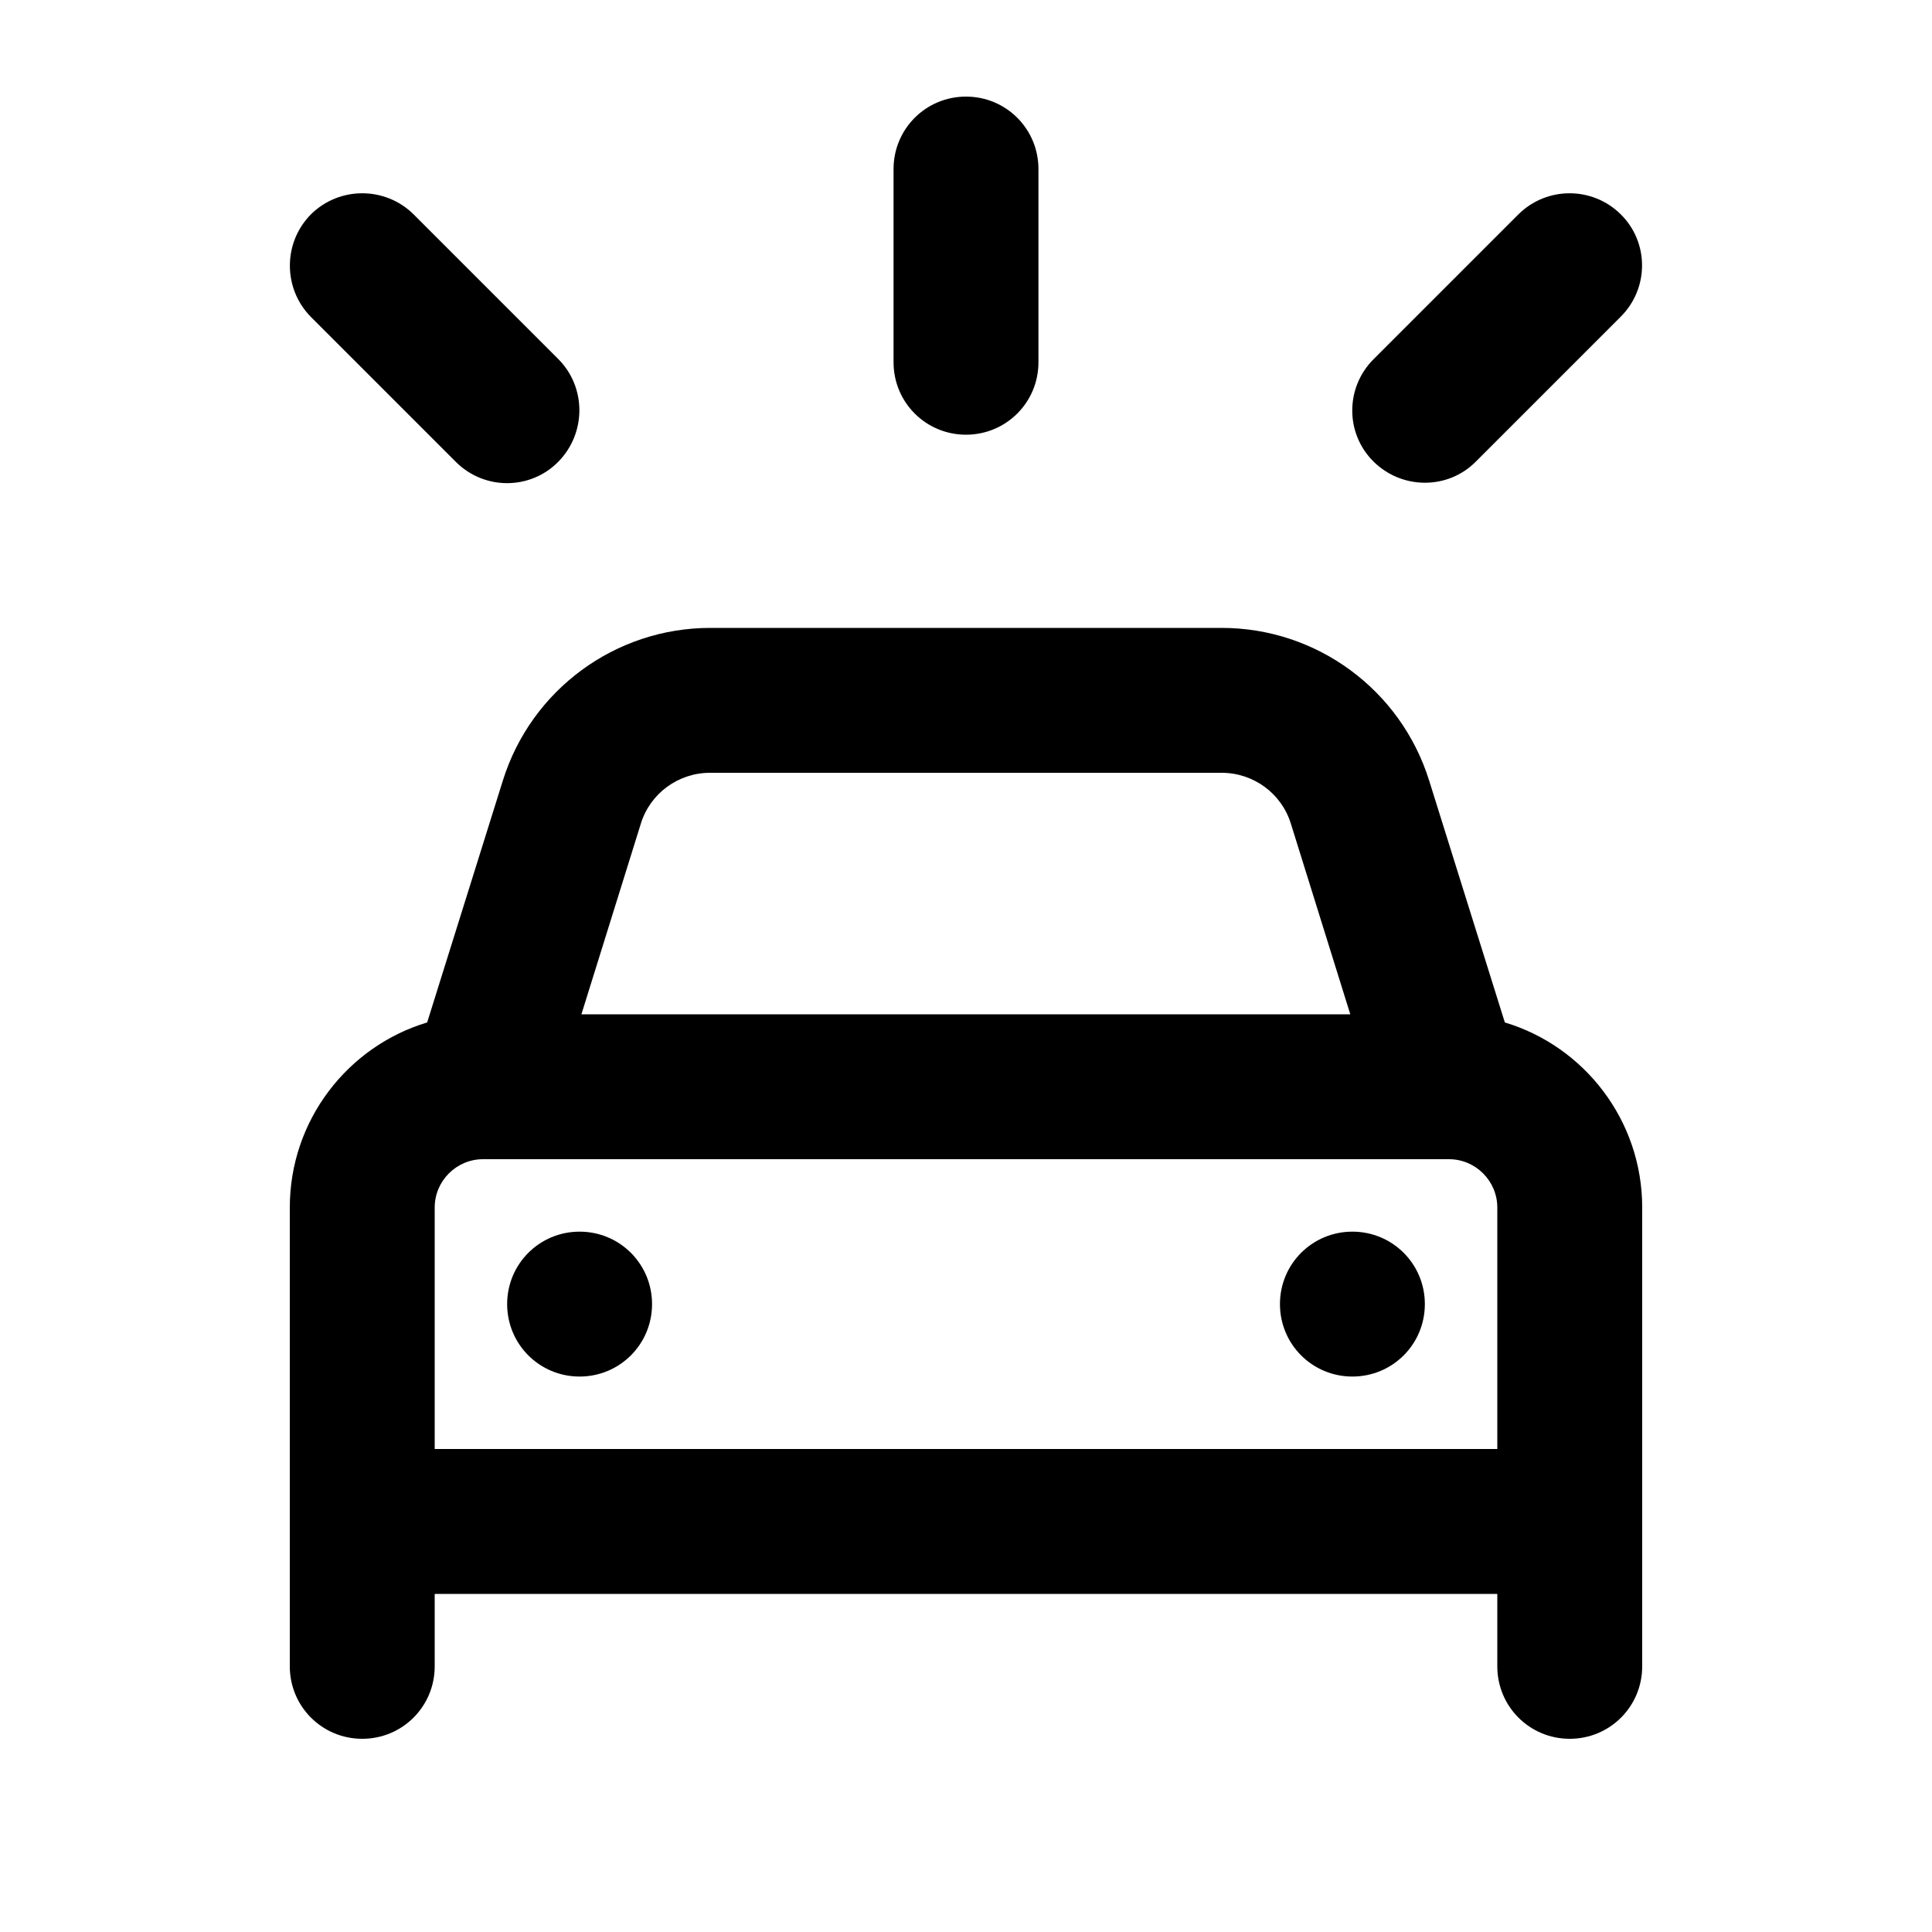 <svg xmlns="http://www.w3.org/2000/svg" viewBox="0 0 640 640"><!--! Font Awesome Pro 7.1.0 by @fontawesome - https://fontawesome.com License - https://fontawesome.com/license (Commercial License) Copyright 2025 Fonticons, Inc. --><path fill="currentColor" d="M344 56C344 42.7 333.3 32 320 32C306.7 32 296 42.7 296 56L296 120C296 133.3 306.7 144 320 144C333.3 144 344 133.3 344 120L344 56zM235.3 256L404.7 256C415.2 256 424.5 262.8 427.6 272.8L447.3 336L192.6 336L212.3 272.8C215.4 262.8 224.7 256 235.2 256zM166.6 258.5L141.5 338.7C115.2 346.6 96 371.1 96 400L96 552C96 565.3 106.7 576 120 576C133.3 576 144 565.3 144 552L144 528L496 528L496 552C496 565.3 506.7 576 520 576C533.3 576 544 565.3 544 552L544 400C544 371.1 524.8 346.6 498.5 338.7L473.4 258.5C464 228.5 436.2 208 404.7 208L235.3 208C203.8 208 176 228.5 166.6 258.5zM496 448L496 480L144 480L144 400C144 391.2 151.2 384 160 384L480 384C488.8 384 496 391.2 496 400L496 448zM192 456C205.3 456 216 445.3 216 432C216 418.7 205.3 408 192 408C178.7 408 168 418.7 168 432C168 445.3 178.7 456 192 456zM472 432C472 418.7 461.3 408 448 408C434.7 408 424 418.7 424 432C424 445.3 434.7 456 448 456C461.3 456 472 445.3 472 432zM103 71C93.7 80.4 93.7 95.6 103 105L151 153C160.4 162.4 175.6 162.4 184.9 153C194.2 143.6 194.3 128.4 185 119L137 71C127.6 61.7 112.4 61.7 103 71zM503 71L455 119C445.6 128.4 445.6 143.6 455 152.9C464.4 162.2 479.6 162.3 488.9 152.9L536.9 104.9C546.3 95.5 546.3 80.3 536.9 71C527.5 61.7 512.4 61.7 503 71z"/></svg>